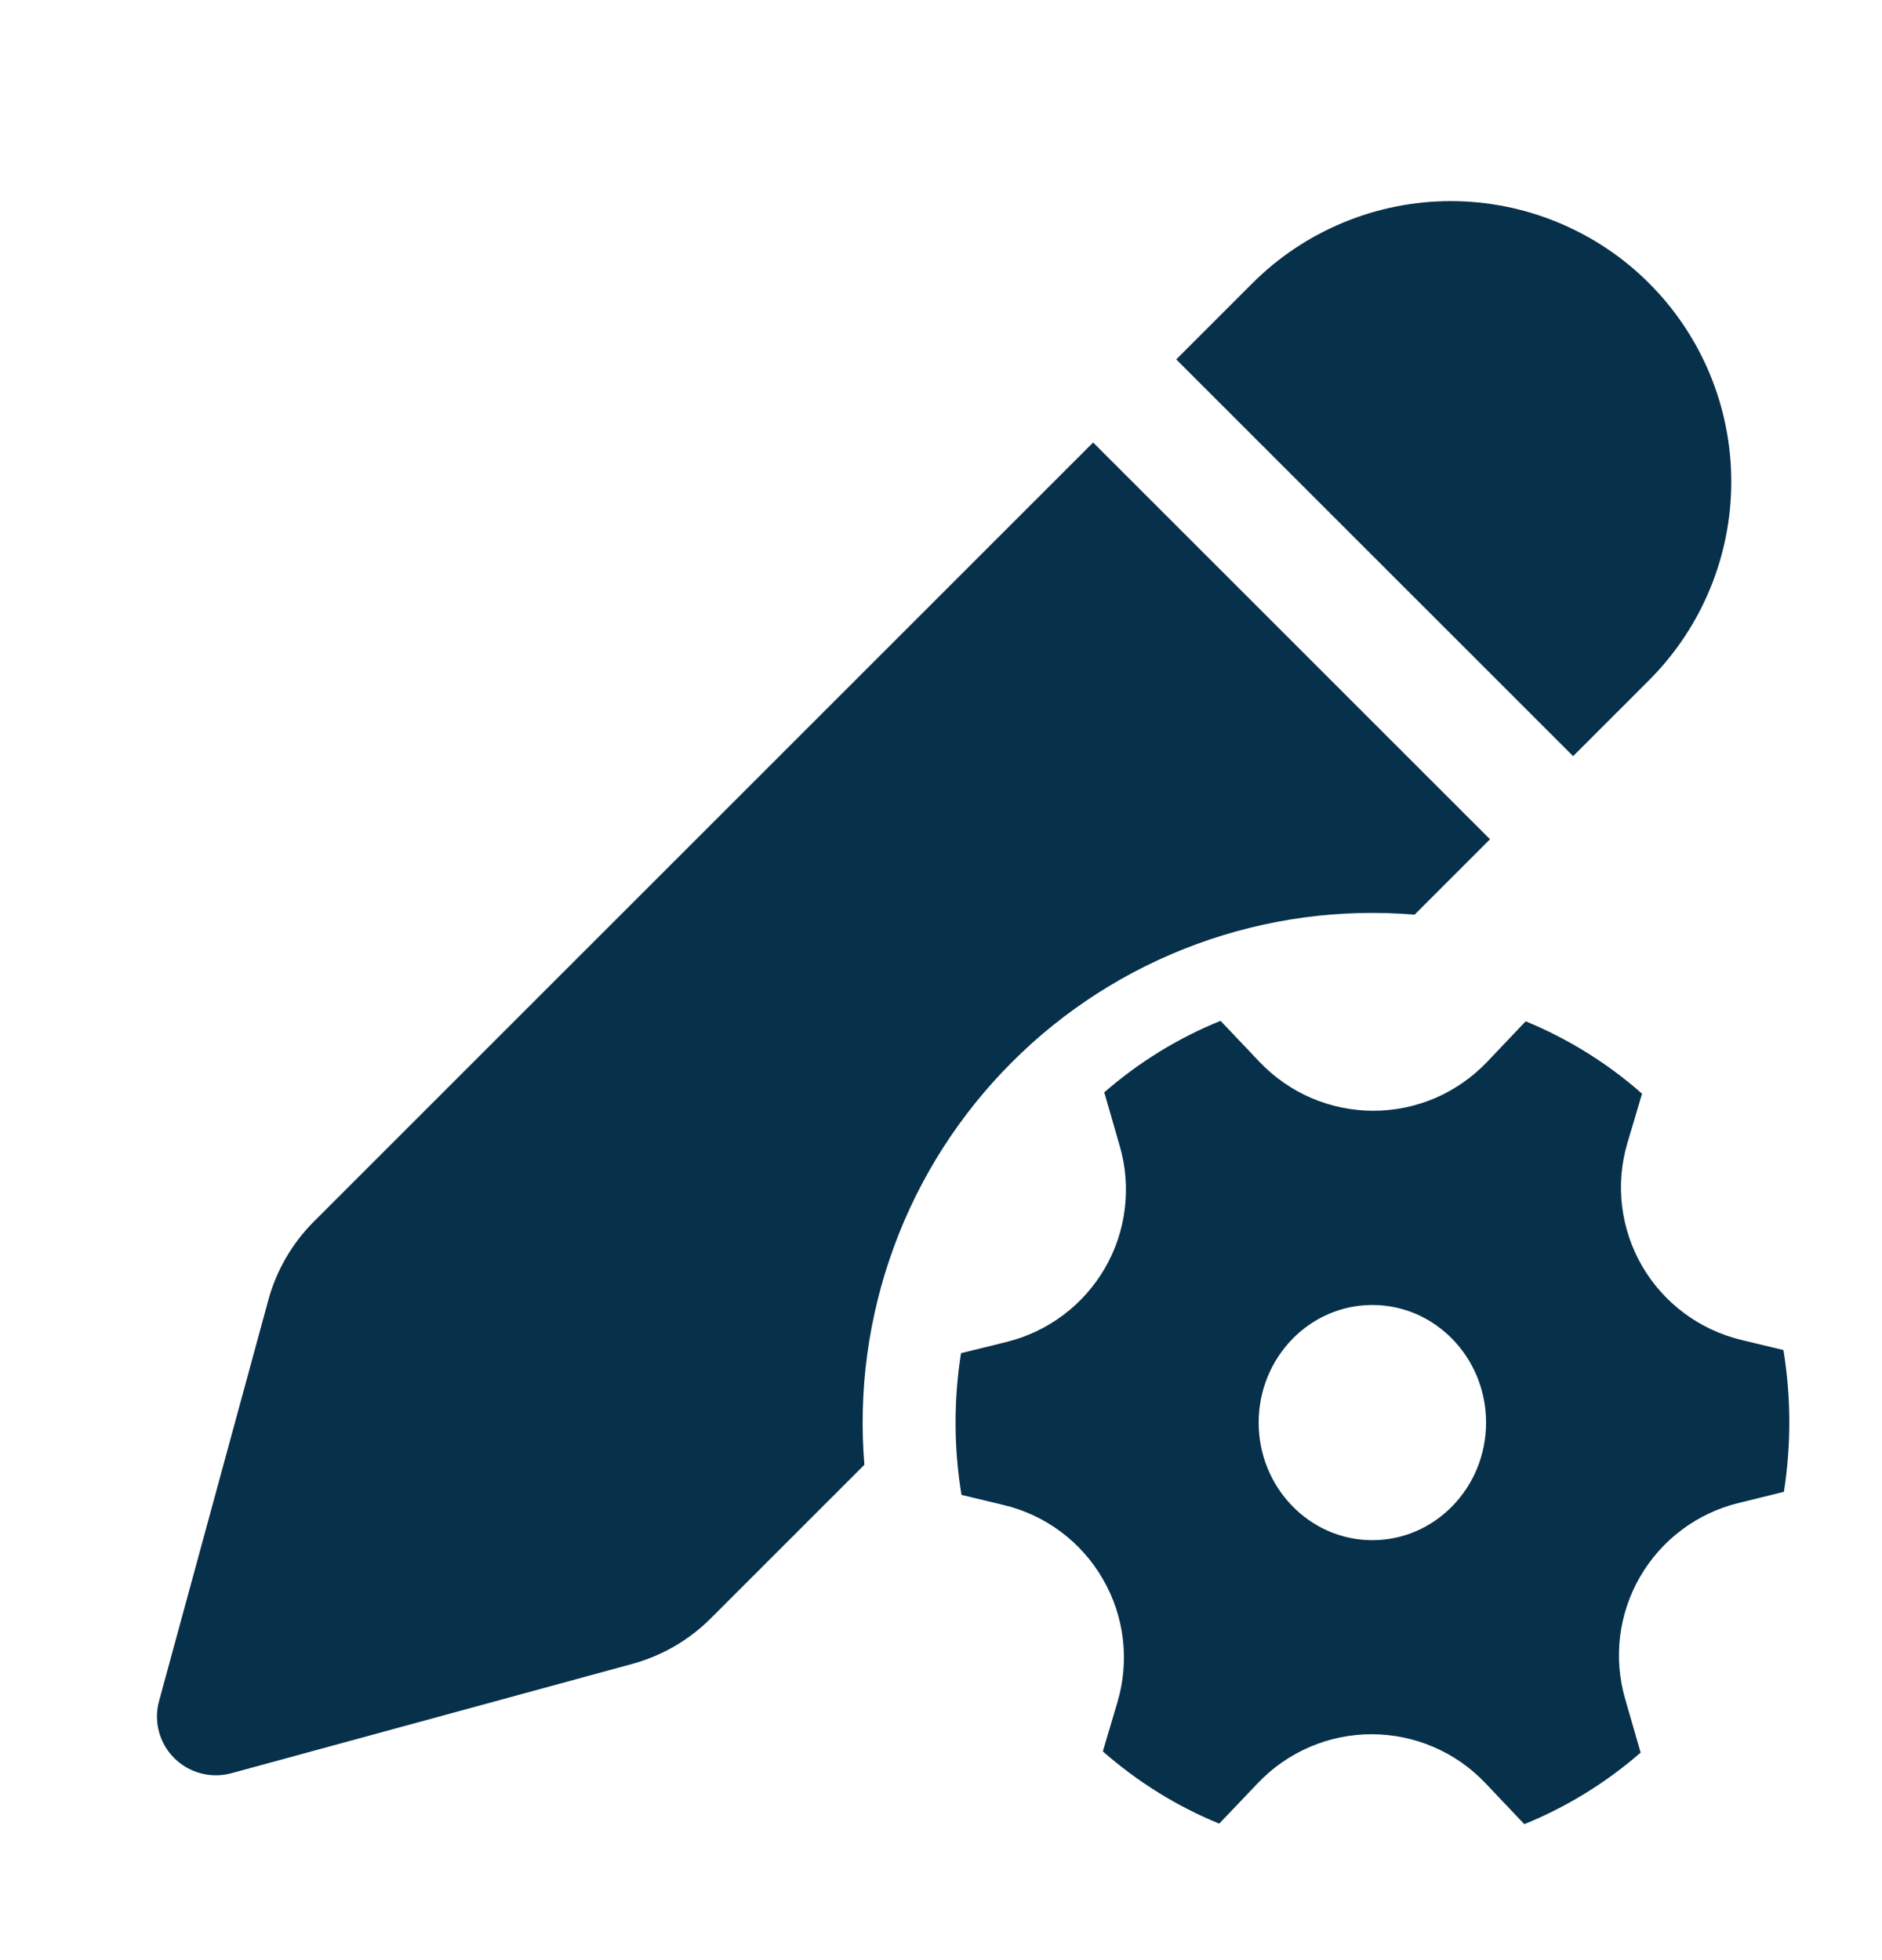 <svg width="24" height="25" viewBox="0 0 24 25" fill="none" xmlns="http://www.w3.org/2000/svg">
<g id="ic_fluent_edit_settings_24_filled 1">
<path id="Vector" d="M13.94 5.644L19.001 10.704L18.039 11.666C17.098 11.587 16.151 11.715 15.264 12.04C14.377 12.365 13.572 12.879 12.905 13.547C12.237 14.215 11.722 15.02 11.398 15.907C11.073 16.794 10.945 17.741 11.023 18.682L9.063 20.642C8.786 20.919 8.441 21.119 8.063 21.222L2.948 22.617C2.821 22.651 2.686 22.651 2.559 22.617C2.431 22.583 2.315 22.516 2.222 22.423C2.128 22.33 2.061 22.213 2.027 22.086C1.993 21.958 1.993 21.824 2.028 21.697L3.422 16.581C3.525 16.203 3.725 15.858 4.002 15.581L13.94 5.644ZM21.031 3.614C21.702 4.285 22.078 5.195 22.078 6.144C22.078 7.092 21.702 8.002 21.031 8.674L20.061 9.644L15 4.584L15.97 3.614C16.302 3.281 16.697 3.018 17.131 2.838C17.565 2.658 18.03 2.565 18.5 2.565C18.971 2.565 19.436 2.658 19.87 2.838C20.304 3.018 20.699 3.281 21.031 3.614ZM14.28 14.618C14.355 14.876 14.377 15.147 14.344 15.415C14.312 15.682 14.226 15.94 14.091 16.173C13.956 16.406 13.776 16.61 13.561 16.771C13.346 16.933 13.1 17.05 12.839 17.115L12.255 17.259C12.161 17.858 12.163 18.467 12.261 19.066L12.801 19.196C13.065 19.259 13.312 19.375 13.53 19.538C13.747 19.7 13.929 19.905 14.064 20.14C14.2 20.374 14.287 20.634 14.319 20.903C14.351 21.173 14.328 21.446 14.251 21.706L14.064 22.338C14.504 22.724 15.004 23.037 15.548 23.259L16.042 22.741C16.229 22.544 16.454 22.388 16.703 22.281C16.952 22.174 17.22 22.119 17.491 22.119C17.763 22.119 18.031 22.174 18.28 22.281C18.529 22.388 18.754 22.544 18.941 22.741L19.439 23.266C19.98 23.046 20.482 22.737 20.922 22.353L20.724 21.667C20.649 21.408 20.628 21.137 20.66 20.87C20.693 20.603 20.779 20.345 20.914 20.112C21.049 19.879 21.229 19.675 21.444 19.514C21.659 19.352 21.905 19.235 22.166 19.171L22.749 19.027C22.843 18.427 22.841 17.817 22.743 17.219L22.203 17.089C21.939 17.025 21.692 16.909 21.474 16.746C21.257 16.584 21.075 16.379 20.939 16.145C20.804 15.91 20.717 15.65 20.685 15.381C20.653 15.112 20.676 14.839 20.753 14.579L20.94 13.949C20.5 13.561 19.998 13.249 19.456 13.026L18.963 13.545C18.776 13.741 18.551 13.898 18.302 14.005C18.053 14.112 17.784 14.167 17.513 14.167C17.242 14.167 16.973 14.112 16.724 14.005C16.475 13.898 16.25 13.741 16.063 13.545L15.565 13.02C15.021 13.24 14.521 13.55 14.082 13.932L14.28 14.618ZM17.501 19.644C16.701 19.644 16.051 18.972 16.051 18.144C16.051 17.315 16.701 16.644 17.501 16.644C18.301 16.644 18.951 17.315 18.951 18.144C18.951 18.972 18.301 19.644 17.501 19.644Z" fill="#07304A"/>
</g>
</svg>
